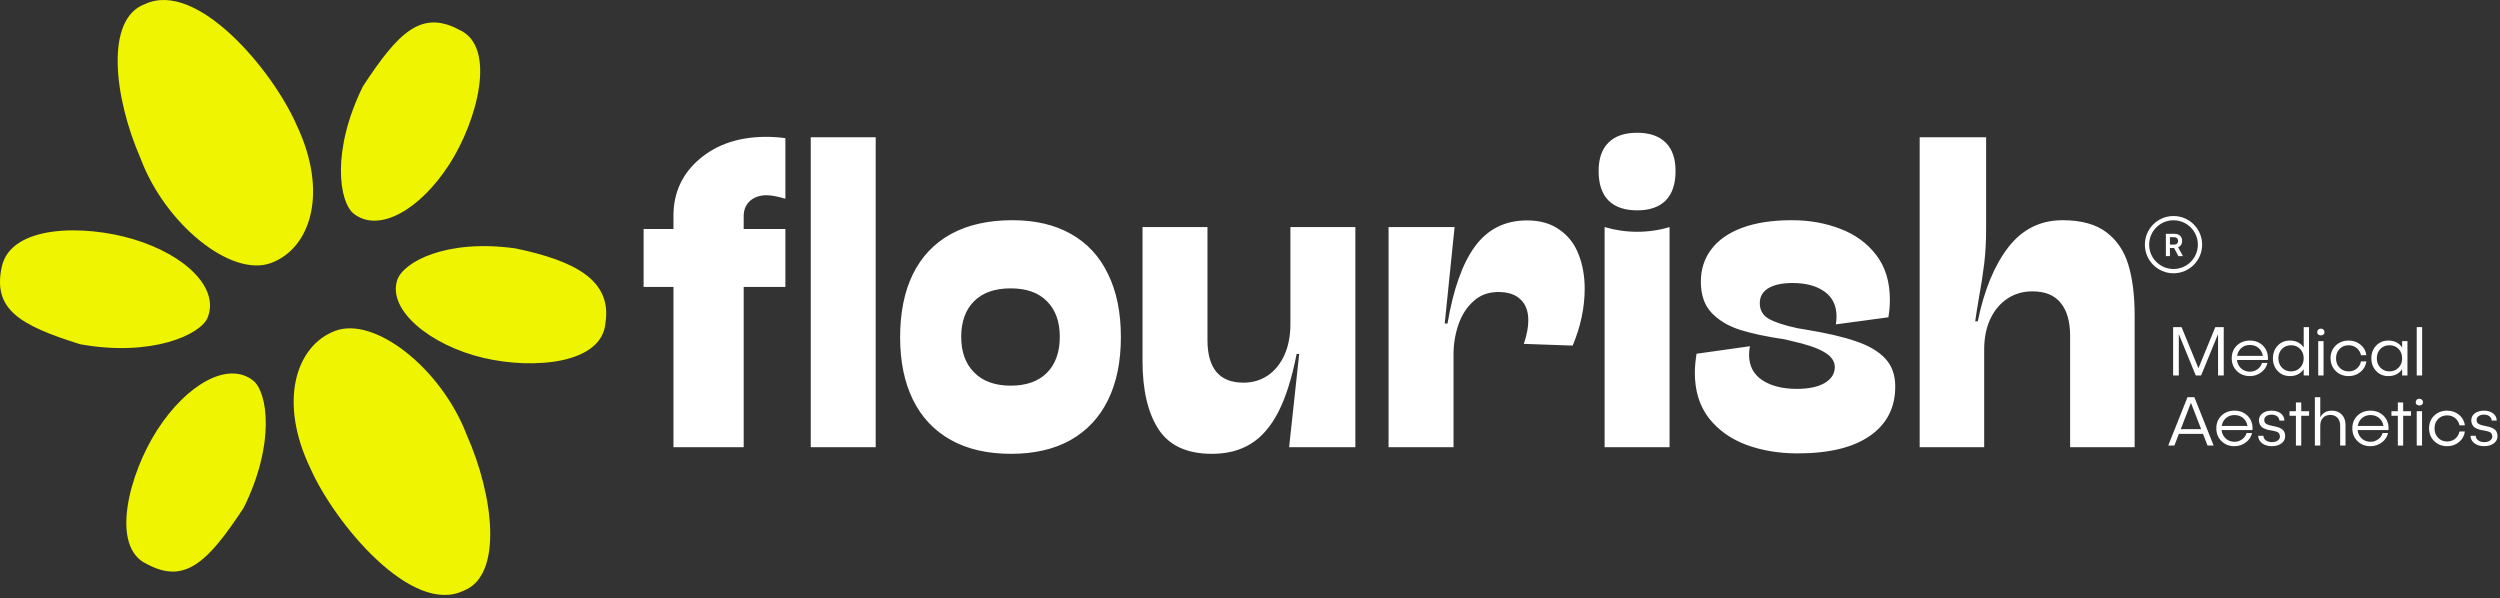 <svg width="535" height="128" viewBox="0 0 535 128" fill="none" xmlns="http://www.w3.org/2000/svg">
<rect x="0" y="0" width="535" height="128" fill="#333333" stroke="none"/>
<path fill-rule="evenodd" clip-rule="evenodd" d="M344.213 42.904C345.619 44.311 347.668 45.014 350.359 45.014C353.019 45.014 355.052 44.311 356.459 42.904C357.865 41.467 358.569 39.373 358.569 36.621C358.569 33.93 357.865 31.896 356.459 30.52C355.052 29.114 353.019 28.411 350.359 28.411C347.668 28.411 345.619 29.114 344.213 30.52C342.806 31.896 342.103 33.93 342.103 36.621C342.103 39.373 342.806 41.467 344.213 42.904ZM350.359 49.601C348.004 49.601 345.68 49.264 343.387 48.592V95.696H357.284V48.592C355.052 49.264 352.744 49.601 350.359 49.601ZM159.149 46.193C159.149 43.563 161.121 41.778 164.033 41.778C165.067 41.778 166.476 42.06 168.072 42.529V29.567C166.757 29.379 165.348 29.285 163.939 29.285C158.209 29.285 153.419 30.882 149.755 33.982C145.998 37.175 144.12 41.215 144.12 46.193V49.011H137.732V61.41H144.12V95.696H159.149V61.41H168.072V49.011H159.149V46.193ZM173.5 29.374V95.696H187.398V29.374H173.5ZM216.385 97.118C211.309 97.118 206.998 96.124 203.451 94.136C199.904 92.149 197.213 89.29 195.378 85.559C193.544 81.829 192.626 77.365 192.626 72.166C192.626 66.877 193.544 62.367 195.378 58.636C197.244 54.875 199.965 52.016 203.542 50.059C207.151 48.102 211.523 47.124 216.66 47.124C221.552 47.124 225.726 48.102 229.181 50.059C232.667 52.016 235.312 54.875 237.116 58.636C238.951 62.367 239.868 66.861 239.868 72.121C239.868 77.38 238.951 81.875 237.116 85.605C235.282 89.336 232.606 92.195 229.09 94.182C225.573 96.139 221.338 97.118 216.385 97.118ZM216.293 82.532C219.626 82.532 222.21 81.615 224.044 79.78C225.879 77.915 226.796 75.347 226.796 72.075C226.796 68.834 225.879 66.296 224.044 64.461C222.24 62.626 219.657 61.709 216.293 61.709C212.899 61.709 210.285 62.626 208.45 64.461C206.615 66.296 205.698 68.834 205.698 72.075C205.698 75.316 206.631 77.869 208.496 79.734C210.361 81.6 212.96 82.532 216.293 82.532ZM266.103 81.89C260.966 81.89 258.398 78.848 258.398 72.763V48.592H244.501V77.258C244.501 83.495 245.647 88.372 247.94 91.889C250.234 95.375 254.041 97.118 259.361 97.118C262.572 97.118 265.324 96.414 267.617 95.008C269.941 93.601 271.913 91.338 273.534 88.219C275.154 85.07 276.469 80.912 277.478 75.744H278.028L275.873 95.696H290.045V48.592H276.148V69.323C276.148 71.861 275.72 74.078 274.864 75.973C274.007 77.869 272.815 79.337 271.286 80.376C269.757 81.385 268.03 81.89 266.103 81.89ZM297.154 48.592H311.281L309.171 69.231H309.767C311.021 61.831 312.993 56.312 315.684 52.674C318.406 49.004 322.105 47.17 326.784 47.17C329.566 47.17 331.875 47.827 333.709 49.142C335.575 50.426 336.935 52.169 337.791 54.371C338.678 56.572 339.122 59.049 339.122 61.801C339.122 65.806 338.265 69.858 336.553 73.955L326.096 73.588C326.738 71.693 327.059 70.011 327.059 68.543C327.059 66.617 326.508 65.134 325.408 64.094C324.337 63.024 322.747 62.489 320.638 62.489C318.528 62.489 316.754 63.146 315.317 64.461C313.88 65.745 312.81 67.412 312.107 69.46C311.403 71.509 311.052 73.65 311.052 75.882V95.696H297.154V48.592ZM381.96 72.625C378.016 72.044 374.79 71.356 372.282 70.561C369.775 69.736 367.757 68.513 366.228 66.892C364.73 65.271 363.981 63.07 363.981 60.287C363.981 57.658 364.715 55.364 366.182 53.407C367.65 51.42 369.836 49.876 372.741 48.775C375.677 47.674 379.239 47.124 383.428 47.124C387.189 47.124 390.644 47.735 393.794 48.958C396.974 50.151 399.542 52.016 401.499 54.554C403.456 57.092 404.434 60.287 404.434 64.14C404.434 65.394 404.327 66.647 404.113 67.901L392.876 69.415C392.968 68.803 393.014 68.237 393.014 67.718C393.014 65.394 392.158 63.62 390.445 62.397C388.733 61.174 386.455 60.562 383.611 60.562C381.349 60.562 379.606 60.945 378.383 61.709C377.19 62.443 376.594 63.498 376.594 64.874C376.594 66.372 377.236 67.488 378.52 68.222C379.804 68.956 381.853 69.629 384.666 70.24L386.317 70.515C390.843 71.249 394.466 72.09 397.188 73.038C399.909 73.955 401.988 75.178 403.425 76.707C404.862 78.236 405.581 80.239 405.581 82.716C405.581 87.241 403.777 90.757 400.169 93.265C396.591 95.772 391.424 97.026 384.666 97.026C380.691 97.026 377.037 96.414 373.704 95.191C370.371 93.937 367.696 92.026 365.678 89.458C363.69 86.859 362.697 83.633 362.697 79.78C362.697 78.588 362.819 77.227 363.063 75.698L374.484 74.093C374.362 74.674 374.301 75.285 374.301 75.927C374.301 78.282 375.233 80.086 377.098 81.34C378.994 82.593 381.471 83.22 384.529 83.22C387.036 83.22 389.008 82.807 390.445 81.982C391.913 81.126 392.647 79.979 392.647 78.542C392.647 77.288 391.882 76.218 390.354 75.331C388.855 74.445 386.501 73.65 383.29 72.946L381.96 72.625ZM425.028 48.867V29.374H410.81V95.696H424.615V74.781C424.615 72.335 425.043 70.179 425.9 68.314C426.786 66.418 428.009 64.95 429.569 63.911C431.128 62.871 432.917 62.351 434.935 62.351C437.656 62.351 439.674 63.177 440.989 64.828C442.335 66.449 443.007 68.803 443.007 71.891V95.696H456.813V67.488C456.813 63.269 456.37 59.676 455.483 56.71C454.596 53.744 453.021 51.405 450.759 49.692C448.496 47.98 445.377 47.124 441.402 47.124C436.632 47.124 432.749 49.066 429.752 52.949C426.786 56.801 424.615 62.076 423.239 68.772H422.689C422.811 67.855 423.071 66.219 423.469 63.865C423.958 61.174 424.34 58.712 424.615 56.48C424.89 54.248 425.028 51.71 425.028 48.867ZM465.13 57.566C468.009 57.566 470.342 55.233 470.342 52.354C470.342 49.475 468.009 47.141 465.13 47.141C462.251 47.141 459.918 49.475 459.918 52.354C459.918 55.233 462.251 57.566 465.13 57.566ZM465.13 58.481C468.514 58.481 471.257 55.738 471.257 52.354C471.257 48.97 468.514 46.227 465.13 46.227C461.746 46.227 459.003 48.97 459.003 52.354C459.003 55.738 461.746 58.481 465.13 58.481ZM463.497 54.819V50.03H465.293C465.661 50.03 465.969 50.094 466.219 50.222C466.47 50.35 466.659 50.529 466.787 50.76C466.916 50.989 466.981 51.256 466.981 51.562C466.981 51.869 466.916 52.135 466.785 52.361C466.655 52.586 466.464 52.76 466.212 52.883C466.195 52.891 466.178 52.898 466.161 52.906C466.148 52.912 466.134 52.917 466.121 52.923L467.156 54.819H466.188L465.247 53.065H464.365V54.819H463.497ZM465.164 52.345H464.365V50.755H465.16C465.376 50.755 465.553 50.787 465.69 50.851C465.828 50.913 465.93 51.005 465.997 51.127C466.064 51.247 466.097 51.392 466.097 51.562C466.097 51.731 466.064 51.875 465.997 51.992C465.931 52.107 465.83 52.195 465.693 52.256C465.556 52.315 465.379 52.345 465.164 52.345Z" fill="white"/>
<path fill-rule="evenodd" clip-rule="evenodd" d="M58.007 56.279C66.521 53.117 70.294 41.156 63.489 26.79C58.385 15.07 42.129 -4.4 30.976 0.893C22.461 4.055 24.36 20.741 30.031 33.784C35.301 47.975 49.492 59.441 58.007 56.279ZM71.697 70.817C63.211 74.055 59.547 86.049 66.481 100.354C71.689 112.027 88.111 131.801 99.215 126.408C107.701 123.17 105.662 106.05 99.874 93.059C94.477 78.916 80.183 67.579 71.697 70.817ZM96.191 35.107C89.919 44.87 81.124 49.921 75.732 45.76C72.562 43.314 70.861 32.272 77.666 18.473C85.227 6.942 90.142 2.027 98.27 6.375C106.398 9.966 102.141 25.845 96.191 35.107ZM54.125 81.4C48.741 77.229 39.936 82.263 33.645 92.013C27.677 101.263 23.388 117.133 31.509 120.741C39.629 125.105 44.553 120.2 52.137 108.684C58.969 94.898 57.29 83.853 54.125 81.4ZM28.575 51.203C39.685 54.55 46.959 61.619 44.44 67.947C42.959 71.667 32.315 76.42 17.177 73.669C4.012 69.568 -1.569 66.11 0.377 57.1C2.324 48.09 18.034 48.027 28.575 51.203ZM85.005 59.94C82.886 66.412 92.195 73.949 103.492 76.596C114.21 79.107 128.91 77.896 129.578 69.035C130.958 59.92 122.962 55.803 110.297 53.156C95.364 51.077 86.251 56.134 85.005 59.94Z" fill="#EFF500"/>
<path d="M470.465 78.805L474.08 70H475.88V80.35H474.665V71.485L471.035 80.35H469.895L466.265 71.485V80.35H465.05V70H466.85L470.465 78.805Z" fill="white"/>
<path d="M485.344 76.675C485.344 76.75 485.329 76.87 485.314 77.035H478.714C478.789 77.77 479.089 78.37 479.599 78.835C480.109 79.3 480.739 79.54 481.489 79.54C482.704 79.54 483.754 78.76 484.069 77.665H485.239C485.044 78.49 484.594 79.165 483.889 79.69C483.184 80.215 482.374 80.485 481.474 80.485C480.349 80.485 479.434 80.125 478.699 79.405C477.964 78.685 477.589 77.77 477.589 76.675C477.589 75.58 477.949 74.665 478.684 73.945C479.419 73.24 480.349 72.88 481.474 72.88C482.599 72.88 483.514 73.24 484.249 73.945C484.984 74.665 485.344 75.58 485.344 76.675ZM483.334 74.47C482.824 74.035 482.209 73.825 481.489 73.825C480.769 73.825 480.154 74.035 479.659 74.47C479.164 74.905 478.849 75.46 478.744 76.15H484.249C484.144 75.475 483.844 74.905 483.334 74.47Z" fill="white"/>
<path d="M492.992 74.35V70H494.132V80.35H492.992V79.015C492.302 79.99 491.327 80.485 490.052 80.485C488.987 80.485 488.117 80.125 487.442 79.405C486.752 78.685 486.407 77.77 486.407 76.675C486.407 75.58 486.752 74.665 487.442 73.945C488.117 73.24 488.987 72.88 490.052 72.88C491.327 72.88 492.302 73.375 492.992 74.35ZM490.292 79.48C491.072 79.48 491.717 79.21 492.227 78.685C492.737 78.16 492.992 77.5 492.992 76.675C492.992 75.865 492.737 75.19 492.227 74.665C491.717 74.14 491.072 73.885 490.292 73.885C489.497 73.885 488.852 74.14 488.342 74.665C487.832 75.19 487.577 75.865 487.577 76.675C487.577 77.5 487.832 78.16 488.342 78.685C488.852 79.21 489.497 79.48 490.292 79.48Z" fill="white"/>
<path d="M497.435 71.05C497.54 72.01 495.8 72.01 495.89 71.05C495.89 70.63 496.205 70.33 496.67 70.33C497.105 70.33 497.435 70.63 497.435 71.05ZM496.1 80.35V73H497.24V80.35H496.1Z" fill="white"/>
<path d="M505.251 77.335H506.406C506.286 78.25 505.866 79 505.161 79.585C504.456 80.185 503.601 80.485 502.626 80.485C501.501 80.485 500.586 80.125 499.851 79.405C499.116 78.685 498.741 77.77 498.741 76.675C498.741 75.58 499.101 74.665 499.836 73.945C500.571 73.24 501.501 72.88 502.626 72.88C503.601 72.88 504.441 73.18 505.161 73.765C505.866 74.35 506.286 75.1 506.406 76.015H505.251C505.011 74.77 503.931 73.885 502.626 73.885C501.831 73.885 501.186 74.14 500.676 74.665C500.166 75.19 499.911 75.865 499.911 76.675C499.911 77.5 500.166 78.16 500.676 78.685C501.186 79.21 501.831 79.48 502.626 79.48C503.946 79.48 505.011 78.595 505.251 77.335Z" fill="white"/>
<path d="M514.057 74.35V73H515.197V80.35H514.057V79.015C513.367 79.99 512.392 80.485 511.117 80.485C510.052 80.485 509.182 80.125 508.507 79.405C507.817 78.685 507.472 77.77 507.472 76.675C507.472 75.58 507.817 74.665 508.507 73.945C509.182 73.24 510.052 72.88 511.117 72.88C512.392 72.88 513.367 73.375 514.057 74.35ZM511.357 79.48C512.137 79.48 512.782 79.21 513.292 78.685C513.802 78.16 514.057 77.5 514.057 76.675C514.057 75.865 513.802 75.19 513.292 74.665C512.782 74.14 512.137 73.885 511.357 73.885C510.562 73.885 509.917 74.14 509.407 74.665C508.897 75.19 508.642 75.865 508.642 76.675C508.642 77.5 508.897 78.16 509.407 78.685C509.917 79.21 510.562 79.48 511.357 79.48Z" fill="white"/>
<path d="M517.18 80.35V70H518.335V80.35H517.18Z" fill="white"/>
<path d="M473.72 95.35H472.415L471.44 92.845H466.28L465.32 95.35H464L468.125 85H469.595L473.72 95.35ZM468.86 86.2L466.685 91.84H471.05L468.86 86.2Z" fill="white"/>
<path d="M482.048 91.675C482.048 91.75 482.033 91.87 482.018 92.035H475.418C475.493 92.77 475.793 93.37 476.303 93.835C476.813 94.3 477.443 94.54 478.193 94.54C479.408 94.54 480.458 93.76 480.773 92.665H481.943C481.748 93.49 481.298 94.165 480.593 94.69C479.888 95.215 479.078 95.485 478.178 95.485C477.053 95.485 476.138 95.125 475.403 94.405C474.668 93.685 474.293 92.77 474.293 91.675C474.293 90.58 474.653 89.665 475.388 88.945C476.123 88.24 477.053 87.88 478.178 87.88C479.303 87.88 480.218 88.24 480.953 88.945C481.688 89.665 482.048 90.58 482.048 91.675ZM480.038 89.47C479.528 89.035 478.913 88.825 478.193 88.825C477.473 88.825 476.858 89.035 476.363 89.47C475.868 89.905 475.553 90.46 475.448 91.15H480.953C480.848 90.475 480.548 89.905 480.038 89.47Z" fill="white"/>
<path d="M486.141 87.88C487.746 87.88 488.856 88.75 488.856 90.01H487.791C487.746 89.245 487.101 88.735 486.126 88.735C485.181 88.735 484.551 89.185 484.551 89.86C484.551 90.295 484.701 90.595 485.091 90.775C485.481 90.97 485.631 91 486.276 91.135C486.816 91.24 486.741 91.225 487.296 91.36C487.776 91.495 487.911 91.585 488.286 91.81C488.796 92.125 488.991 92.605 489.036 93.325C489.036 94.6 487.866 95.485 486.171 95.485C484.476 95.485 483.291 94.57 483.246 93.265H484.371C484.386 94.06 485.136 94.615 486.201 94.615C487.206 94.615 487.911 94.12 487.911 93.385C487.836 92.815 487.686 92.545 487.146 92.365C486.726 92.245 486.651 92.23 486.111 92.125C485.511 92.02 485.241 91.99 484.686 91.765C484.401 91.66 484.191 91.525 484.026 91.39C483.711 91.105 483.411 90.61 483.411 89.965C483.411 88.705 484.521 87.88 486.141 87.88Z" fill="white"/>
<path d="M492.466 88H494.146V88.975H492.466V95.35H491.326V88.975H489.961V88H491.326V86.125H492.466V88Z" fill="white"/>
<path d="M499.013 87.88C499.883 87.88 500.588 88.15 501.128 88.705C501.668 89.26 501.938 90.01 501.938 90.925V95.35H500.798V91.06C500.798 89.68 499.958 88.795 498.683 88.795C497.378 88.795 496.538 89.68 496.538 91.06V95.35H495.383V85H496.538V89.305C497.033 88.36 497.858 87.88 499.013 87.88Z" fill="white"/>
<path d="M511.154 91.675C511.154 91.75 511.139 91.87 511.124 92.035H504.524C504.599 92.77 504.899 93.37 505.409 93.835C505.919 94.3 506.549 94.54 507.299 94.54C508.514 94.54 509.564 93.76 509.879 92.665H511.049C510.854 93.49 510.404 94.165 509.699 94.69C508.994 95.215 508.184 95.485 507.284 95.485C506.159 95.485 505.244 95.125 504.509 94.405C503.774 93.685 503.399 92.77 503.399 91.675C503.399 90.58 503.759 89.665 504.494 88.945C505.229 88.24 506.159 87.88 507.284 87.88C508.409 87.88 509.324 88.24 510.059 88.945C510.794 89.665 511.154 90.58 511.154 91.675ZM509.144 89.47C508.634 89.035 508.019 88.825 507.299 88.825C506.579 88.825 505.964 89.035 505.469 89.47C504.974 89.905 504.659 90.46 504.554 91.15H510.059C509.954 90.475 509.654 89.905 509.144 89.47Z" fill="white"/>
<path d="M514.277 88H515.957V88.975H514.277V95.35H513.137V88.975H511.772V88H513.137V86.125H514.277V88Z" fill="white"/>
<path d="M518.514 86.05C518.619 87.01 516.879 87.01 516.969 86.05C516.969 85.63 517.284 85.33 517.749 85.33C518.184 85.33 518.514 85.63 518.514 86.05ZM517.179 95.35V88H518.319V95.35H517.179Z" fill="white"/>
<path d="M526.33 92.335H527.485C527.365 93.25 526.945 94 526.24 94.585C525.535 95.185 524.68 95.485 523.705 95.485C522.58 95.485 521.665 95.125 520.93 94.405C520.195 93.685 519.82 92.77 519.82 91.675C519.82 90.58 520.18 89.665 520.915 88.945C521.65 88.24 522.58 87.88 523.705 87.88C524.68 87.88 525.52 88.18 526.24 88.765C526.945 89.35 527.365 90.1 527.485 91.015H526.33C526.09 89.77 525.01 88.885 523.705 88.885C522.91 88.885 522.265 89.14 521.755 89.665C521.245 90.19 520.99 90.865 520.99 91.675C520.99 92.5 521.245 93.16 521.755 93.685C522.265 94.21 522.91 94.48 523.705 94.48C525.025 94.48 526.09 93.595 526.33 92.335Z" fill="white"/>
<path d="M531.581 87.88C533.186 87.88 534.296 88.75 534.296 90.01H533.231C533.186 89.245 532.541 88.735 531.566 88.735C530.621 88.735 529.991 89.185 529.991 89.86C529.991 90.295 530.141 90.595 530.531 90.775C530.921 90.97 531.071 91 531.716 91.135C532.256 91.24 532.181 91.225 532.736 91.36C533.216 91.495 533.351 91.585 533.726 91.81C534.236 92.125 534.431 92.605 534.476 93.325C534.476 94.6 533.306 95.485 531.611 95.485C529.916 95.485 528.731 94.57 528.686 93.265H529.811C529.826 94.06 530.576 94.615 531.641 94.615C532.646 94.615 533.351 94.12 533.351 93.385C533.276 92.815 533.126 92.545 532.586 92.365C532.166 92.245 532.091 92.23 531.551 92.125C530.951 92.02 530.681 91.99 530.126 91.765C529.841 91.66 529.631 91.525 529.466 91.39C529.151 91.105 528.851 90.61 528.851 89.965C528.851 88.705 529.961 87.88 531.581 87.88Z" fill="white"/>
</svg>
